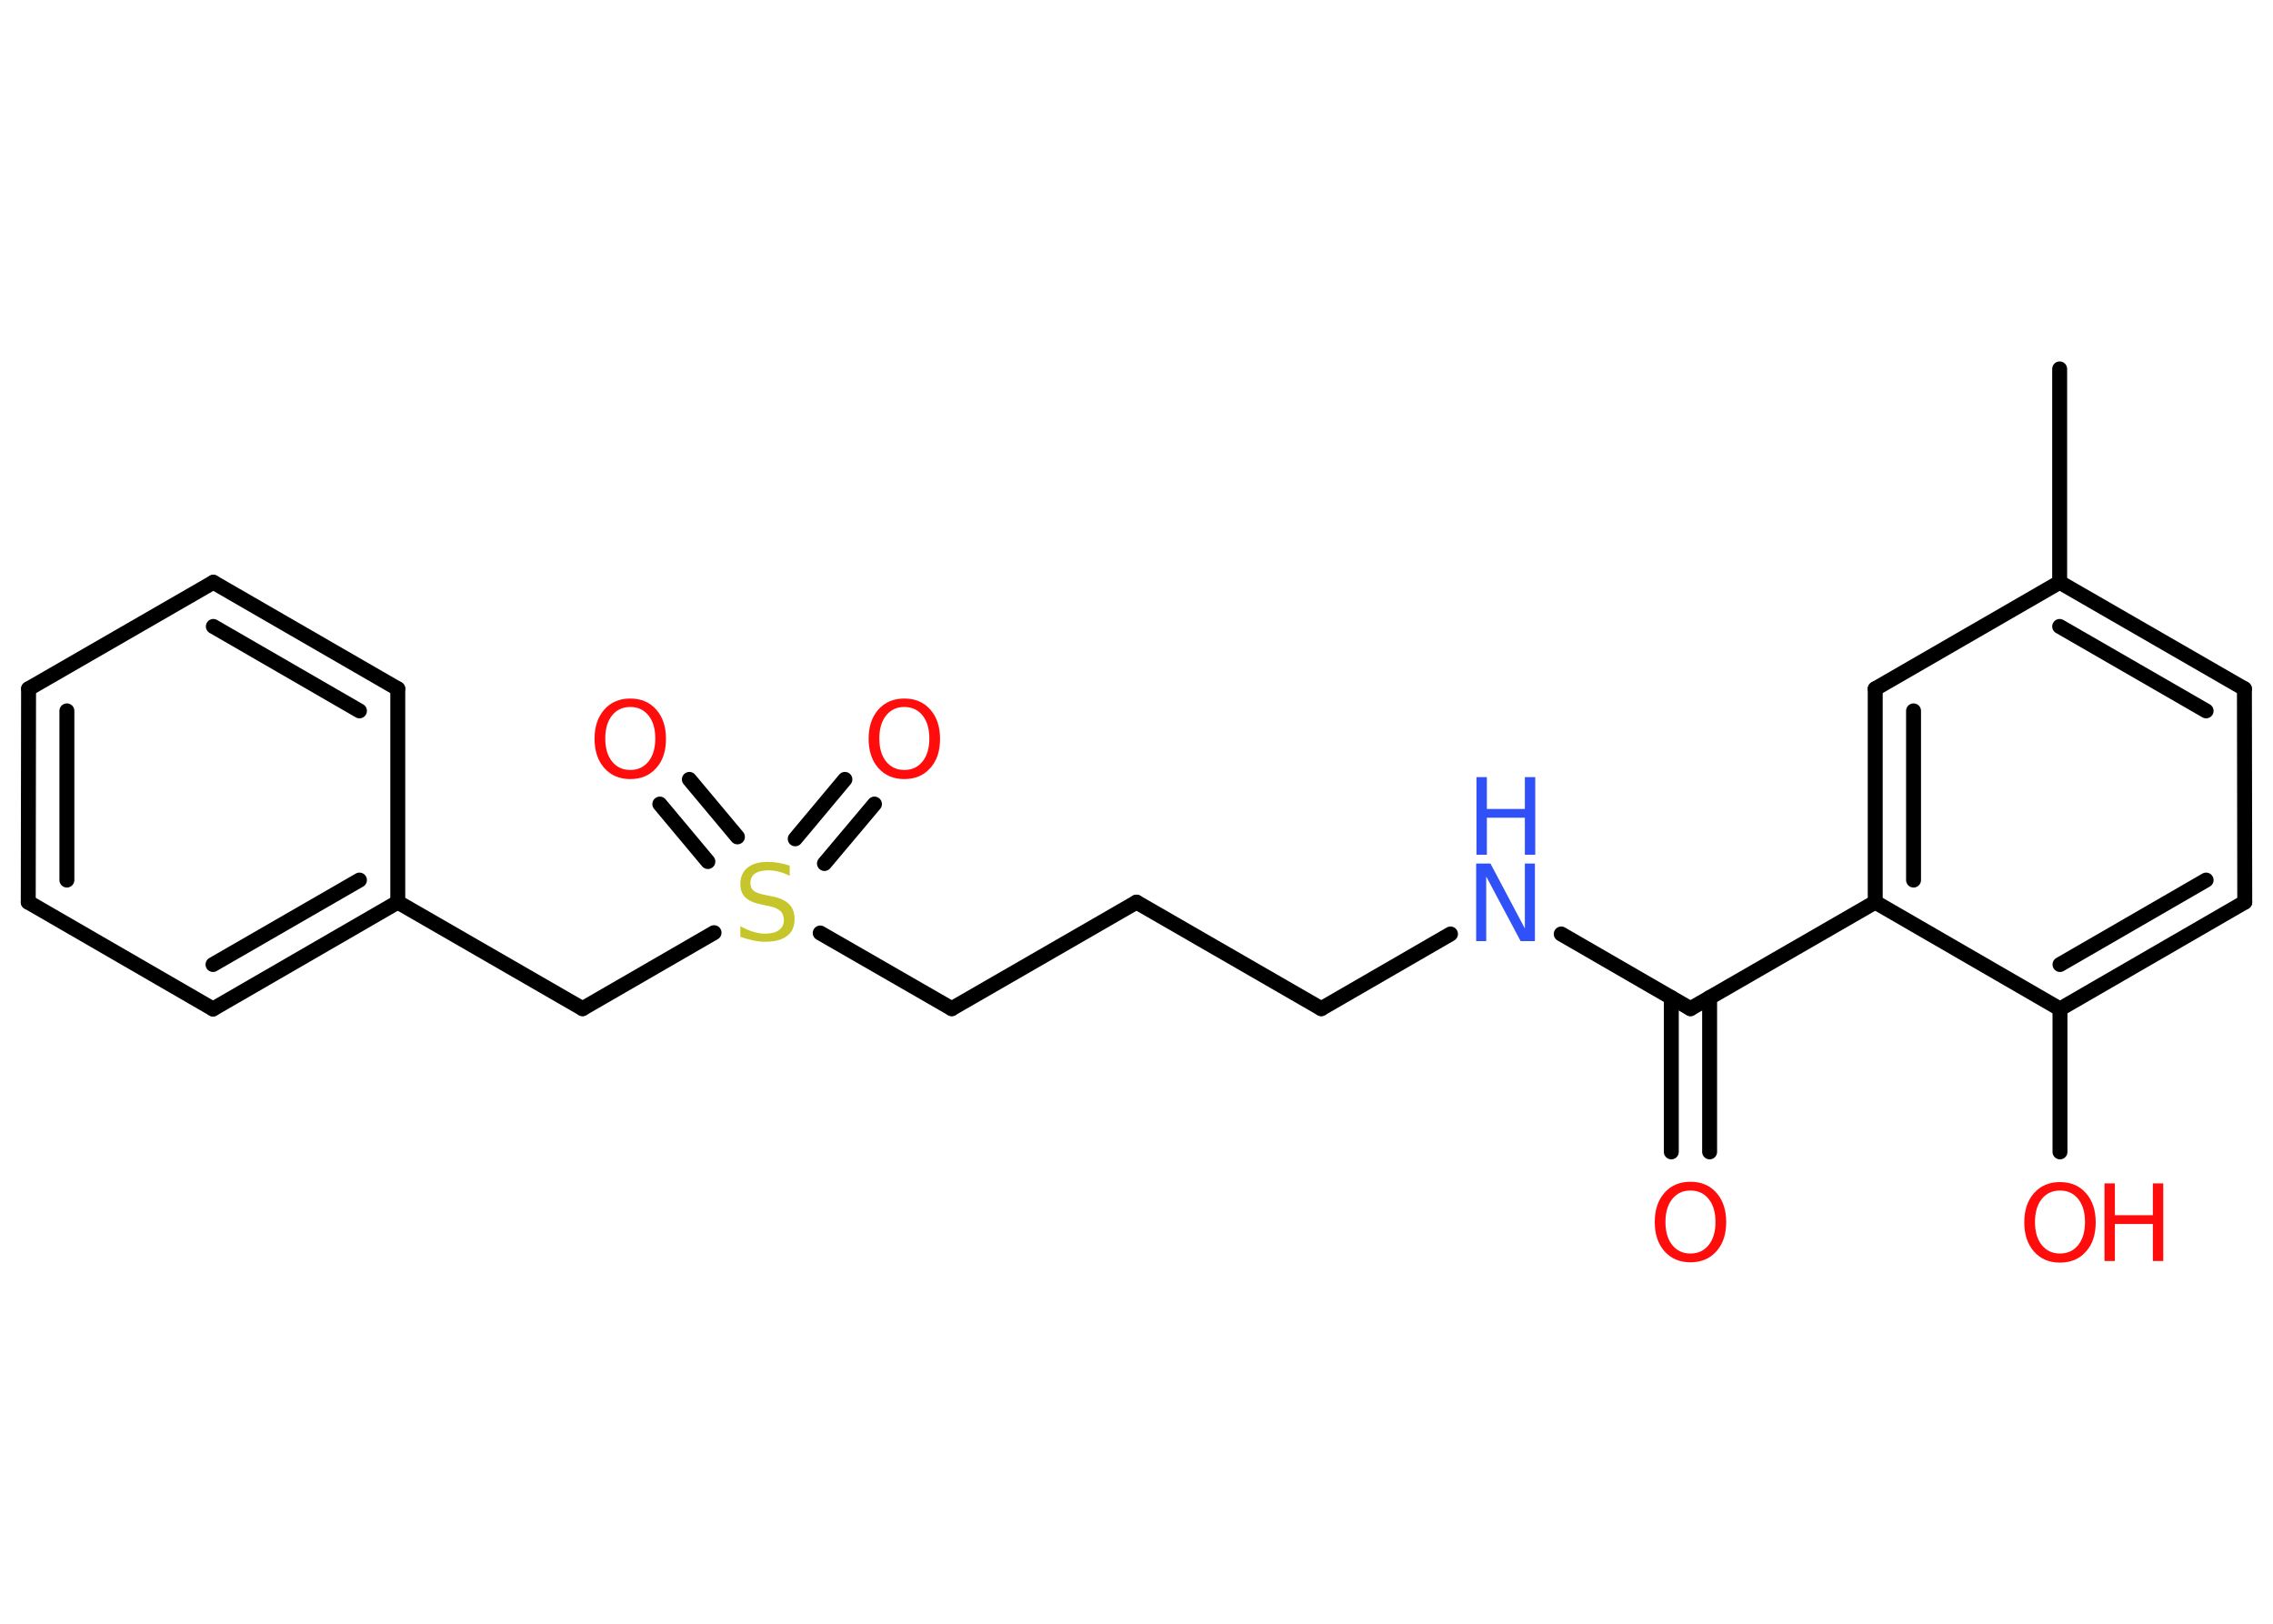 <?xml version='1.0' encoding='UTF-8'?>
<!DOCTYPE svg PUBLIC "-//W3C//DTD SVG 1.1//EN" "http://www.w3.org/Graphics/SVG/1.1/DTD/svg11.dtd">
<svg version='1.2' xmlns='http://www.w3.org/2000/svg' xmlns:xlink='http://www.w3.org/1999/xlink' width='70.0mm' height='50.0mm' viewBox='0 0 70.0 50.0'>
  <desc>Generated by the Chemistry Development Kit (http://github.com/cdk)</desc>
  <g stroke-linecap='round' stroke-linejoin='round' stroke='#000000' stroke-width='.46' fill='#FF0D0D'>
    <rect x='.0' y='.0' width='70.0' height='50.0' fill='#FFFFFF' stroke='none'/>
    <g id='mol1' class='mol'>
      <line id='mol1bnd1' class='bond' x1='63.43' y1='11.36' x2='63.43' y2='17.93'/>
      <g id='mol1bnd2' class='bond'>
        <line x1='69.12' y1='21.21' x2='63.43' y2='17.93'/>
        <line x1='67.94' y1='21.89' x2='63.43' y2='19.29'/>
      </g>
      <line id='mol1bnd3' class='bond' x1='69.12' y1='21.21' x2='69.13' y2='27.78'/>
      <g id='mol1bnd4' class='bond'>
        <line x1='63.44' y1='31.07' x2='69.13' y2='27.78'/>
        <line x1='63.44' y1='29.7' x2='67.94' y2='27.1'/>
      </g>
      <line id='mol1bnd5' class='bond' x1='63.44' y1='31.07' x2='63.44' y2='35.47'/>
      <line id='mol1bnd6' class='bond' x1='63.44' y1='31.07' x2='57.75' y2='27.78'/>
      <line id='mol1bnd7' class='bond' x1='57.75' y1='27.78' x2='52.06' y2='31.06'/>
      <g id='mol1bnd8' class='bond'>
        <line x1='52.65' y1='30.72' x2='52.65' y2='35.47'/>
        <line x1='51.47' y1='30.72' x2='51.47' y2='35.47'/>
      </g>
      <line id='mol1bnd9' class='bond' x1='52.06' y1='31.06' x2='48.08' y2='28.76'/>
      <line id='mol1bnd10' class='bond' x1='44.67' y1='28.76' x2='40.69' y2='31.06'/>
      <line id='mol1bnd11' class='bond' x1='40.69' y1='31.06' x2='35.0' y2='27.78'/>
      <line id='mol1bnd12' class='bond' x1='35.0' y1='27.78' x2='29.31' y2='31.06'/>
      <line id='mol1bnd13' class='bond' x1='29.31' y1='31.06' x2='25.26' y2='28.73'/>
      <g id='mol1bnd14' class='bond'>
        <line x1='24.49' y1='25.83' x2='26.02' y2='24.0'/>
        <line x1='25.39' y1='26.59' x2='26.93' y2='24.76'/>
      </g>
      <g id='mol1bnd15' class='bond'>
        <line x1='21.8' y1='26.53' x2='20.32' y2='24.76'/>
        <line x1='22.71' y1='25.77' x2='21.23' y2='24.0'/>
      </g>
      <line id='mol1bnd16' class='bond' x1='21.99' y1='28.72' x2='17.94' y2='31.06'/>
      <line id='mol1bnd17' class='bond' x1='17.94' y1='31.06' x2='12.25' y2='27.78'/>
      <g id='mol1bnd18' class='bond'>
        <line x1='6.56' y1='31.07' x2='12.25' y2='27.78'/>
        <line x1='6.56' y1='29.7' x2='11.07' y2='27.1'/>
      </g>
      <line id='mol1bnd19' class='bond' x1='6.56' y1='31.07' x2='.87' y2='27.78'/>
      <g id='mol1bnd20' class='bond'>
        <line x1='.88' y1='21.21' x2='.87' y2='27.78'/>
        <line x1='2.06' y1='21.89' x2='2.06' y2='27.1'/>
      </g>
      <line id='mol1bnd21' class='bond' x1='.88' y1='21.21' x2='6.57' y2='17.93'/>
      <g id='mol1bnd22' class='bond'>
        <line x1='12.25' y1='21.21' x2='6.57' y2='17.93'/>
        <line x1='11.07' y1='21.89' x2='6.57' y2='19.29'/>
      </g>
      <line id='mol1bnd23' class='bond' x1='12.25' y1='27.78' x2='12.25' y2='21.21'/>
      <g id='mol1bnd24' class='bond'>
        <line x1='57.75' y1='21.21' x2='57.75' y2='27.78'/>
        <line x1='58.93' y1='21.89' x2='58.93' y2='27.1'/>
      </g>
      <line id='mol1bnd25' class='bond' x1='63.43' y1='17.93' x2='57.75' y2='21.21'/>
      <g id='mol1atm6' class='atom'>
        <path d='M63.44 36.66q-.35 .0 -.56 .26q-.21 .26 -.21 .71q.0 .45 .21 .71q.21 .26 .56 .26q.35 .0 .56 -.26q.21 -.26 .21 -.71q.0 -.45 -.21 -.71q-.21 -.26 -.56 -.26zM63.44 36.4q.5 .0 .8 .34q.3 .34 .3 .9q.0 .57 -.3 .9q-.3 .34 -.8 .34q-.5 .0 -.8 -.34q-.3 -.34 -.3 -.9q.0 -.56 .3 -.9q.3 -.34 .8 -.34z' stroke='none'/>
        <path d='M64.81 36.44h.32v.98h1.17v-.98h.32v2.39h-.32v-1.14h-1.17v1.14h-.32v-2.39z' stroke='none'/>
      </g>
      <path id='mol1atm9' class='atom' d='M52.06 36.66q-.35 .0 -.56 .26q-.21 .26 -.21 .71q.0 .45 .21 .71q.21 .26 .56 .26q.35 .0 .56 -.26q.21 -.26 .21 -.71q.0 -.45 -.21 -.71q-.21 -.26 -.56 -.26zM52.06 36.39q.5 .0 .8 .34q.3 .34 .3 .9q.0 .57 -.3 .9q-.3 .34 -.8 .34q-.5 .0 -.8 -.34q-.3 -.34 -.3 -.9q.0 -.56 .3 -.9q.3 -.34 .8 -.34z' stroke='none'/>
      <g id='mol1atm10' class='atom'>
        <path d='M45.47 26.59h.43l1.06 2.0v-2.0h.31v2.39h-.44l-1.06 -1.99v1.99h-.31v-2.39z' stroke='none' fill='#3050F8'/>
        <path d='M45.47 23.93h.32v.98h1.17v-.98h.32v2.39h-.32v-1.14h-1.17v1.14h-.32v-2.39z' stroke='none' fill='#3050F8'/>
      </g>
      <path id='mol1atm14' class='atom' d='M24.32 26.66v.31q-.18 -.09 -.34 -.13q-.16 -.04 -.32 -.04q-.26 .0 -.41 .1q-.14 .1 -.14 .29q.0 .16 .1 .24q.1 .08 .36 .13l.2 .04q.36 .07 .53 .24q.17 .17 .17 .46q.0 .35 -.23 .52q-.23 .18 -.68 .18q-.17 .0 -.36 -.04q-.19 -.04 -.4 -.11v-.33q.2 .11 .39 .17q.19 .06 .37 .06q.28 .0 .43 -.11q.15 -.11 .15 -.31q.0 -.18 -.11 -.28q-.11 -.1 -.35 -.15l-.2 -.04q-.36 -.07 -.52 -.22q-.16 -.15 -.16 -.42q.0 -.32 .22 -.5q.22 -.18 .62 -.18q.17 .0 .34 .03q.17 .03 .36 .09z' stroke='none' fill='#C6C62C'/>
      <path id='mol1atm15' class='atom' d='M27.85 21.77q-.35 .0 -.56 .26q-.21 .26 -.21 .71q.0 .45 .21 .71q.21 .26 .56 .26q.35 .0 .56 -.26q.21 -.26 .21 -.71q.0 -.45 -.21 -.71q-.21 -.26 -.56 -.26zM27.85 21.51q.5 .0 .8 .34q.3 .34 .3 .9q.0 .57 -.3 .9q-.3 .34 -.8 .34q-.5 .0 -.8 -.34q-.3 -.34 -.3 -.9q.0 -.56 .3 -.9q.3 -.34 .8 -.34z' stroke='none'/>
      <path id='mol1atm16' class='atom' d='M19.41 21.77q-.35 .0 -.56 .26q-.21 .26 -.21 .71q.0 .45 .21 .71q.21 .26 .56 .26q.35 .0 .56 -.26q.21 -.26 .21 -.71q.0 -.45 -.21 -.71q-.21 -.26 -.56 -.26zM19.41 21.51q.5 .0 .8 .34q.3 .34 .3 .9q.0 .57 -.3 .9q-.3 .34 -.8 .34q-.5 .0 -.8 -.34q-.3 -.34 -.3 -.9q.0 -.56 .3 -.9q.3 -.34 .8 -.34z' stroke='none'/>
    </g>
  </g>
</svg>
